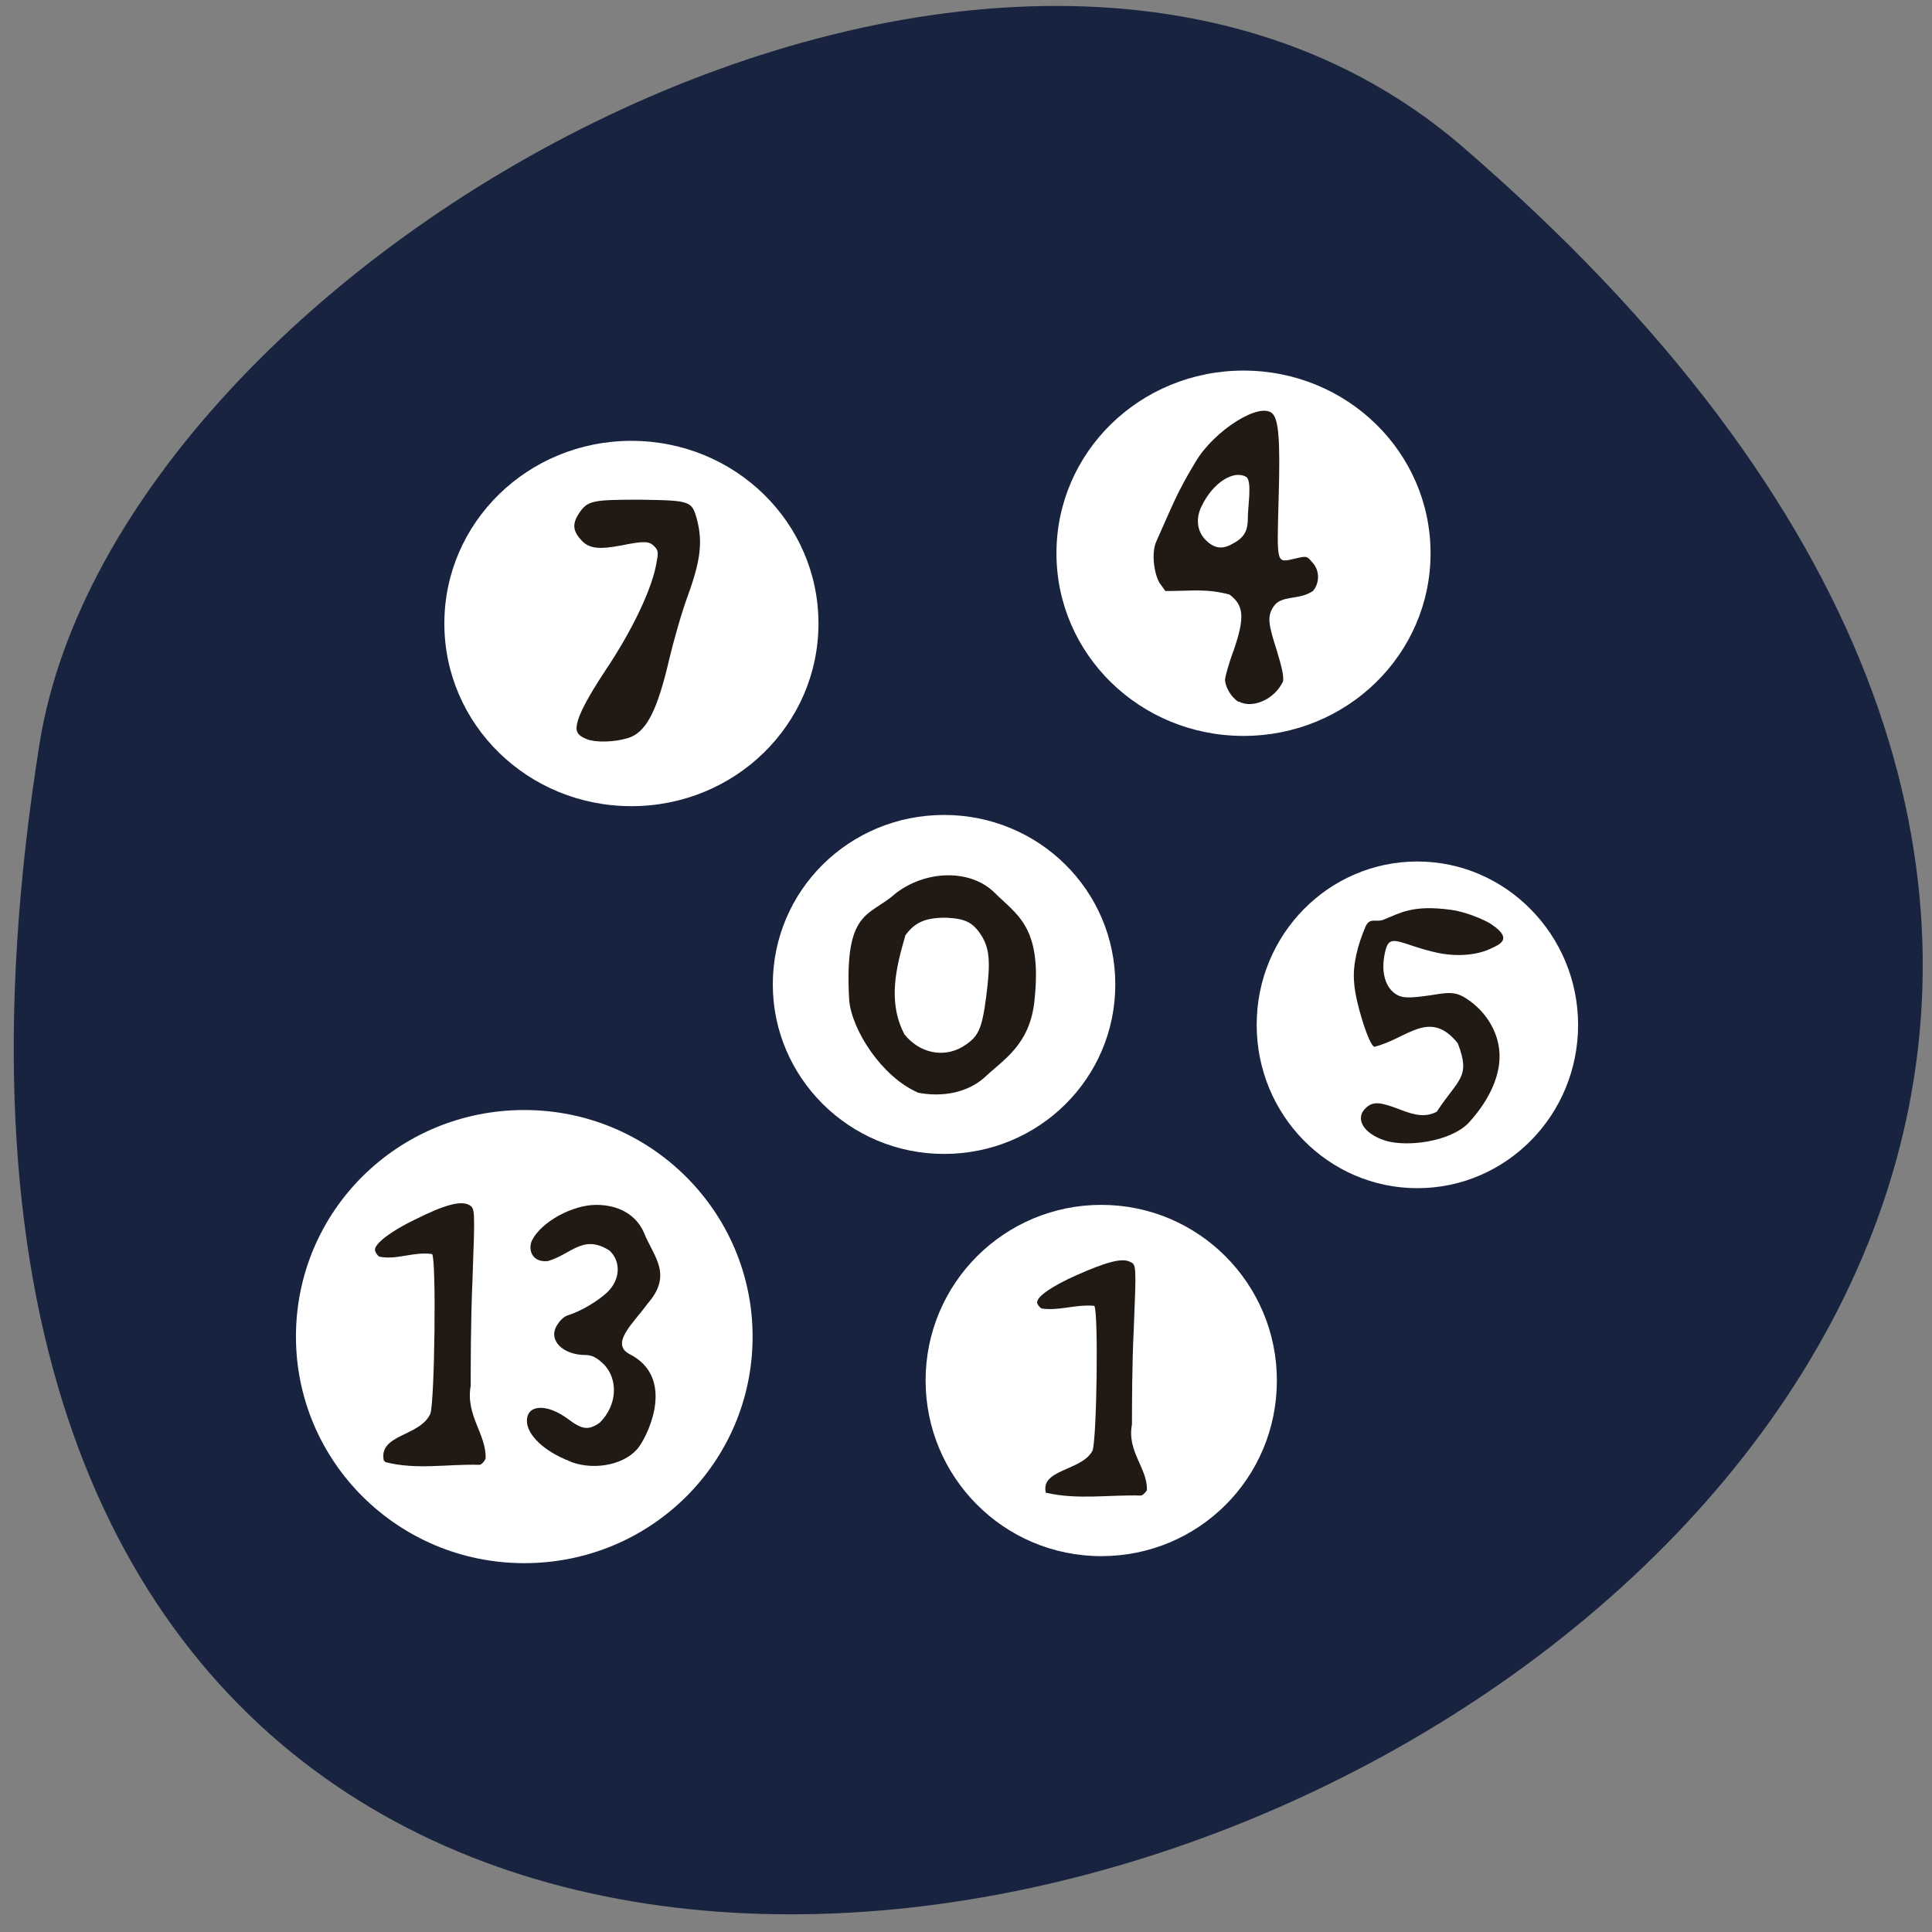 <svg xmlns="http://www.w3.org/2000/svg" viewBox="0 0 22 22"><rect x="0" y="0" width="22" height="22" fill="#808080" stroke="none"/><path d="m 16.63 1.65 c 19.1 16.43 -20.22 32.2 -16.18 6.82 c 0.89 -5.57 11 -11.24 16.18 -6.82" style="fill:#182340"/><g style="fill:#fff"><path d="m 9.32 7.1 c 0 1.15 -0.95 2.08 -2.13 2.08 c -1.18 0 -2.13 -0.93 -2.13 -2.08 c 0 -1.15 0.95 -2.08 2.13 -2.08 c 1.18 0 2.13 0.93 2.13 2.08"/><path d="m 12.7 11.21 c 0 1.07 -0.87 1.93 -1.95 1.93 c -1.08 0 -1.95 -0.87 -1.95 -1.93 c 0 -1.07 0.87 -1.93 1.95 -1.93 c 1.08 0 1.95 0.86 1.95 1.93"/><path d="m 14.54 15.72 c 0 1.11 -0.89 2 -2 2 c -1.11 0 -2 -0.9 -2 -2 c 0 -1.11 0.9 -2 2 -2 c 1.11 0 2 0.9 2 2"/><path d="m 16.29 6.3 c 0 1.15 -0.95 2.08 -2.13 2.08 c -1.18 0 -2.13 -0.93 -2.13 -2.08 c 0 -1.15 0.95 -2.08 2.13 -2.08 c 1.18 0 2.13 0.93 2.13 2.08"/><path d="m 8.57 15.22 c 0 1.43 -1.16 2.58 -2.6 2.58 c -1.44 0 -2.6 -1.16 -2.6 -2.58 c 0 -1.43 1.16 -2.58 2.6 -2.58 c 1.44 0 2.6 1.16 2.6 2.58"/><path d="m 17.97 11.67 c 0 1.03 -0.82 1.86 -1.83 1.86 c -1.01 0 -1.83 -0.83 -1.83 -1.86 c 0 -1.03 0.82 -1.86 1.83 -1.86 c 1.01 0 1.83 0.84 1.83 1.86"/></g><g style="fill:#211a14"><path d="m 6.49 16.64 c -0.29 -0.11 -0.49 -0.3 -0.49 -0.46 c 0 -0.19 0.23 -0.2 0.47 -0.02 c 0.16 0.12 0.23 0.13 0.36 0.04 c 0.2 -0.2 0.21 -0.49 0.05 -0.66 c -0.08 -0.08 -0.14 -0.11 -0.21 -0.11 c -0.27 0 -0.44 -0.18 -0.32 -0.35 c 0.03 -0.05 0.08 -0.09 0.11 -0.1 c 0.16 -0.05 0.34 -0.16 0.45 -0.26 c 0.16 -0.15 0.16 -0.36 0.03 -0.48 c -0.3 -0.19 -0.43 0.04 -0.7 0.12 c -0.19 0.02 -0.23 -0.14 -0.18 -0.24 c 0.11 -0.21 0.46 -0.4 0.73 -0.4 c 0.25 0 0.45 0.11 0.54 0.31 c 0.11 0.28 0.34 0.48 0.04 0.82 c -0.15 0.21 -0.43 0.45 -0.2 0.57 c 0.51 0.26 0.23 0.88 0.11 1.05 c -0.14 0.2 -0.49 0.28 -0.77 0.18"/><path d="m 4.37 16.63 c -0.06 -0.3 0.41 -0.27 0.53 -0.53 c 0.05 -0.13 0.07 -1.78 0.02 -1.82 c -0.21 -0.03 -0.4 0.07 -0.6 0.03 c -0.03 -0.02 -0.05 -0.06 -0.05 -0.08 c 0 -0.07 0.18 -0.21 0.45 -0.34 c 0.34 -0.17 0.52 -0.22 0.62 -0.17 c 0.07 0.04 0.07 0.04 0.04 0.86 c -0.02 0.45 -0.02 0.99 -0.02 1.2 c -0.06 0.34 0.18 0.55 0.17 0.83 c -0.02 0.04 -0.05 0.07 -0.07 0.07 c -0.37 -0.01 -0.71 0.06 -1.07 -0.03"/><path d="m 10.45 12.44 c -0.41 -0.18 -0.75 -0.71 -0.78 -1.05 c -0.06 -1.04 0.23 -0.95 0.52 -1.21 c 0.34 -0.27 0.85 -0.29 1.13 -0.02 c 0.26 0.26 0.55 0.39 0.46 1.23 c -0.05 0.51 -0.36 0.68 -0.57 0.88 c -0.19 0.17 -0.48 0.23 -0.77 0.17 m 0.52 -0.52 c 0.18 -0.11 0.22 -0.19 0.27 -0.57 c 0.05 -0.39 0.04 -0.54 -0.05 -0.69 c -0.1 -0.16 -0.19 -0.2 -0.41 -0.21 c -0.23 0 -0.35 0.05 -0.46 0.2 c -0.1 0.35 -0.21 0.75 -0.01 1.13 c 0.17 0.21 0.44 0.27 0.66 0.14"/><path d="m 6.72 8.43 c -0.13 -0.04 -0.17 -0.09 -0.15 -0.18 c 0.02 -0.12 0.13 -0.32 0.32 -0.61 c 0.31 -0.46 0.55 -0.96 0.59 -1.26 c 0.02 -0.09 0.01 -0.12 -0.03 -0.16 c -0.06 -0.06 -0.12 -0.06 -0.37 -0.01 c -0.26 0.05 -0.38 0.04 -0.47 -0.07 c -0.09 -0.1 -0.09 -0.18 -0.02 -0.29 c 0.1 -0.15 0.15 -0.16 0.7 -0.16 c 0.58 0.01 0.59 0.01 0.65 0.24 c 0.06 0.24 0.04 0.45 -0.11 0.86 c -0.07 0.19 -0.16 0.51 -0.21 0.72 c -0.13 0.56 -0.25 0.8 -0.43 0.88 c -0.12 0.05 -0.34 0.07 -0.46 0.04"/><path d="m 14.1 7.99 c -0.08 -0.05 -0.15 -0.17 -0.15 -0.25 c 0 -0.03 0.04 -0.18 0.1 -0.34 c 0.13 -0.38 0.11 -0.51 -0.05 -0.63 c -0.27 -0.07 -0.41 -0.04 -0.73 -0.04 l -0.05 -0.07 c -0.07 -0.08 -0.12 -0.36 -0.05 -0.5 c 0.17 -0.38 0.23 -0.55 0.45 -0.91 c 0.21 -0.35 0.73 -0.68 0.87 -0.54 c 0.07 0.07 0.09 0.3 0.07 0.97 c -0.02 0.76 -0.03 0.73 0.19 0.68 c 0.13 -0.03 0.13 -0.03 0.19 0.04 c 0.09 0.09 0.09 0.24 0.01 0.33 c -0.16 0.11 -0.36 0.04 -0.45 0.18 c -0.07 0.11 -0.06 0.19 0.04 0.5 c 0.06 0.2 0.08 0.29 0.07 0.35 c -0.1 0.21 -0.35 0.31 -0.5 0.23 m -0.09 -1.79 c 0.16 -0.08 0.19 -0.16 0.19 -0.32 c 0 -0.11 0.05 -0.41 -0.02 -0.45 c -0.14 -0.08 -0.37 0.06 -0.5 0.32 c -0.08 0.15 -0.06 0.3 0.04 0.4 c 0.09 0.09 0.18 0.11 0.29 0.05"/><path d="m 15.78 12.99 c -0.26 -0.08 -0.36 -0.26 -0.22 -0.38 c 0.08 -0.07 0.16 -0.06 0.37 0.02 c 0.2 0.08 0.31 0.09 0.43 0.03 c 0.25 -0.38 0.39 -0.39 0.24 -0.78 c -0.32 -0.4 -0.58 -0.05 -0.95 0.04 c -0.06 -0.01 -0.22 -0.52 -0.23 -0.73 c -0.02 -0.2 0.04 -0.43 0.13 -0.64 c 0.05 -0.11 0.12 -0.04 0.21 -0.08 c 0.18 -0.07 0.32 -0.17 0.76 -0.11 c 0.22 0.03 0.45 0.15 0.47 0.17 c 0.25 0.17 0.07 0.23 -0.01 0.27 c -0.1 0.05 -0.32 0.11 -0.61 0.05 c -0.41 -0.09 -0.54 -0.23 -0.59 -0.04 c -0.06 0.22 -0.02 0.41 0.1 0.5 c 0.08 0.06 0.16 0.06 0.43 0.02 c 0.23 -0.04 0.29 -0.03 0.43 0.07 c 0.22 0.16 0.39 0.45 0.32 0.78 c -0.05 0.25 -0.21 0.47 -0.34 0.61 c -0.22 0.22 -0.71 0.27 -0.94 0.2"/><path d="m 11.91 17 c -0.07 -0.27 0.41 -0.25 0.53 -0.48 c 0.05 -0.12 0.07 -1.61 0.02 -1.65 c -0.21 -0.02 -0.4 0.06 -0.6 0.03 c -0.03 -0.02 -0.05 -0.05 -0.05 -0.07 c 0 -0.07 0.18 -0.19 0.45 -0.31 c 0.34 -0.15 0.52 -0.2 0.61 -0.15 c 0.07 0.03 0.07 0.04 0.04 0.77 c -0.02 0.41 -0.02 0.89 -0.02 1.08 c -0.06 0.31 0.18 0.5 0.17 0.75 c -0.02 0.03 -0.05 0.06 -0.07 0.06 c -0.37 -0.01 -0.71 0.05 -1.07 -0.03"/></g></svg>